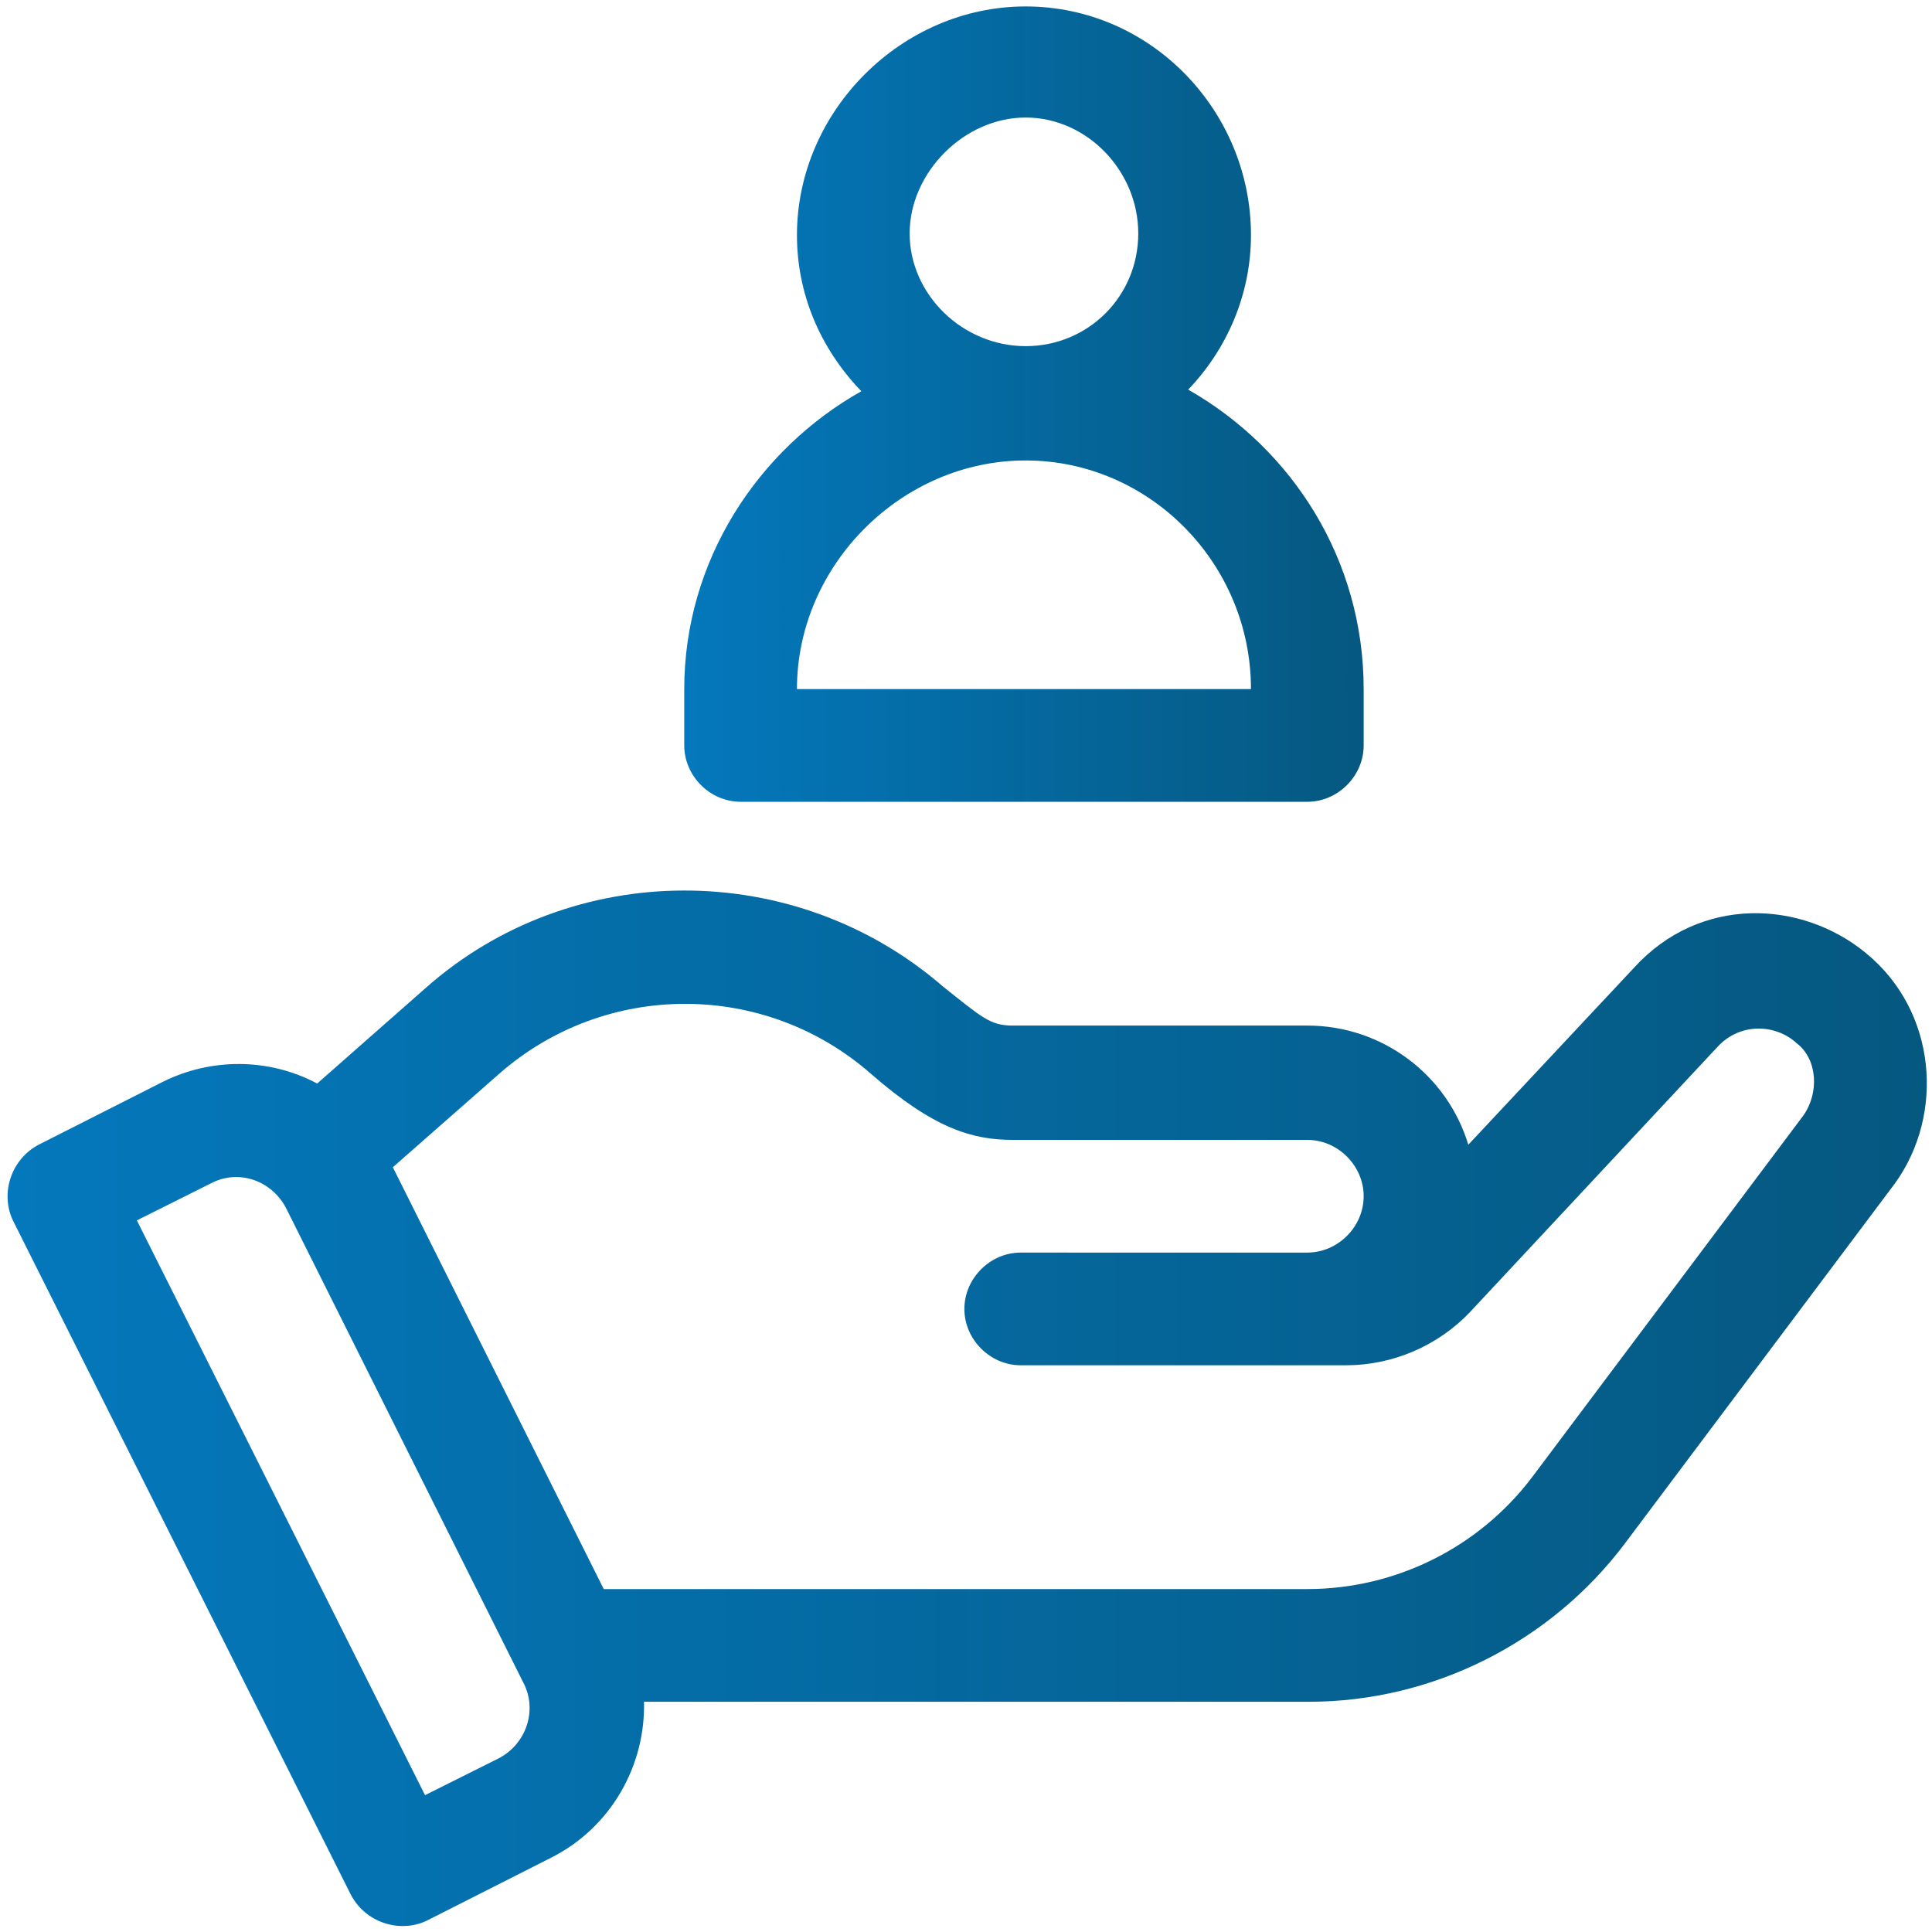 <?xml version="1.0" encoding="utf-8"?>
<!-- Generator: Adobe Illustrator 25.4.1, SVG Export Plug-In . SVG Version: 6.00 Build 0)  -->
<svg version="1.1" id="Layer_1" xmlns="http://www.w3.org/2000/svg" xmlns:xlink="http://www.w3.org/1999/xlink" x="0px" y="0px"
	 viewBox="0 0 120 120" style="enable-background:new 0 0 120 120;" xml:space="preserve">
<style type="text/css">
	.st0{fill:url(#SVGID_1_);}
	.st1{fill:url(#SVGID_00000159453330087731381420000000641825712024729508_);}
</style>
<g>
	<g>
		<g>
			<linearGradient id="SVGID_1_" gradientUnits="userSpaceOnUse" x1="0.348" y1="87.49" x2="119.652" y2="87.49">
				<stop  offset="0" style="stop-color:#0478BC"/>
				<stop  offset="1" style="stop-color:#055880"/>
			</linearGradient>
			<path class="st0" d="M115.9,59.2c-4-3.3-10.3-3.6-14.4,0.9l-10.3,11c-1.3-4.3-5.3-7.4-10-7.4H62.9c-1.4,0-1.9-0.5-4.3-2.4
				c-9.2-8-23.1-8-32.2,0.1l-6.7,5.9c-3-1.6-6.6-1.6-9.6-0.1l-7.7,3.9c-1.7,0.9-2.4,3-1.6,4.7l21,41.9c0.9,1.7,3,2.4,4.7,1.6
				l7.7-3.9c3.8-1.9,5.9-5.8,5.8-9.7h41.3c7.7,0,15-3.7,19.6-9.8l16.8-22.4C120.8,69.2,120.3,62.8,115.9,59.2z M31,109.2l-4.6,2.3
				L8.5,75.8l4.6-2.3c1.7-0.9,3.8-0.2,4.7,1.6l14.7,29.4C33.4,106.2,32.7,108.3,31,109.2z M112,69.3L95.2,91.7c-3.3,4.4-8.5,7-14,7
				H37.5L24.4,72.5l6.6-5.8c6.6-5.8,16.5-5.8,23.1,0c3.9,3.4,6.3,4.1,8.8,4.1h18.3c1.9,0,3.5,1.6,3.5,3.5s-1.6,3.5-3.5,3.5H63.4
				c-1.9,0-3.5,1.6-3.5,3.5c0,1.9,1.6,3.5,3.5,3.5h20.2c2.9,0,5.7-1.2,7.7-3.3l15.4-16.5c1.4-1.5,3.6-1.4,4.9-0.2
				C112.9,65.8,113,67.9,112,69.3z"/>
		</g>
	</g>
	<g>
		<g>
			
				<linearGradient id="SVGID_00000174604127364676284330000011822895100567200164_" gradientUnits="userSpaceOnUse" x1="42.523" y1="25.049" x2="84.696" y2="25.049">
				<stop  offset="0" style="stop-color:#0478BC"/>
				<stop  offset="1" style="stop-color:#055880"/>
			</linearGradient>
			<path style="fill:url(#SVGID_00000174604127364676284330000011822895100567200164_);" d="M73.8,24.2c2.4-2.5,3.9-5.9,3.9-9.6
				c0-7.7-6.2-14.2-14-14.2c-7.7,0-14.2,6.5-14.2,14.2c0,3.6,1.4,7,4,9.7c-6.4,3.6-11,10.5-11,18.5v3.5c0,1.9,1.6,3.5,3.5,3.5h35.2
				c1.9,0,3.5-1.6,3.5-3.5v-3.5C84.7,34.8,80.3,27.9,73.8,24.2z M63.7,7.3c3.8,0,7,3.3,7,7.2c0,3.9-3.1,7-7,7c-3.9,0-7.2-3.2-7.2-7
				C56.5,10.7,59.9,7.3,63.7,7.3z M49.5,42.8c0-7.7,6.5-14.2,14.2-14.2c7.7,0,14,6.4,14,14.2H49.5z"/>
		</g>
	</g>
</g>
</svg>
